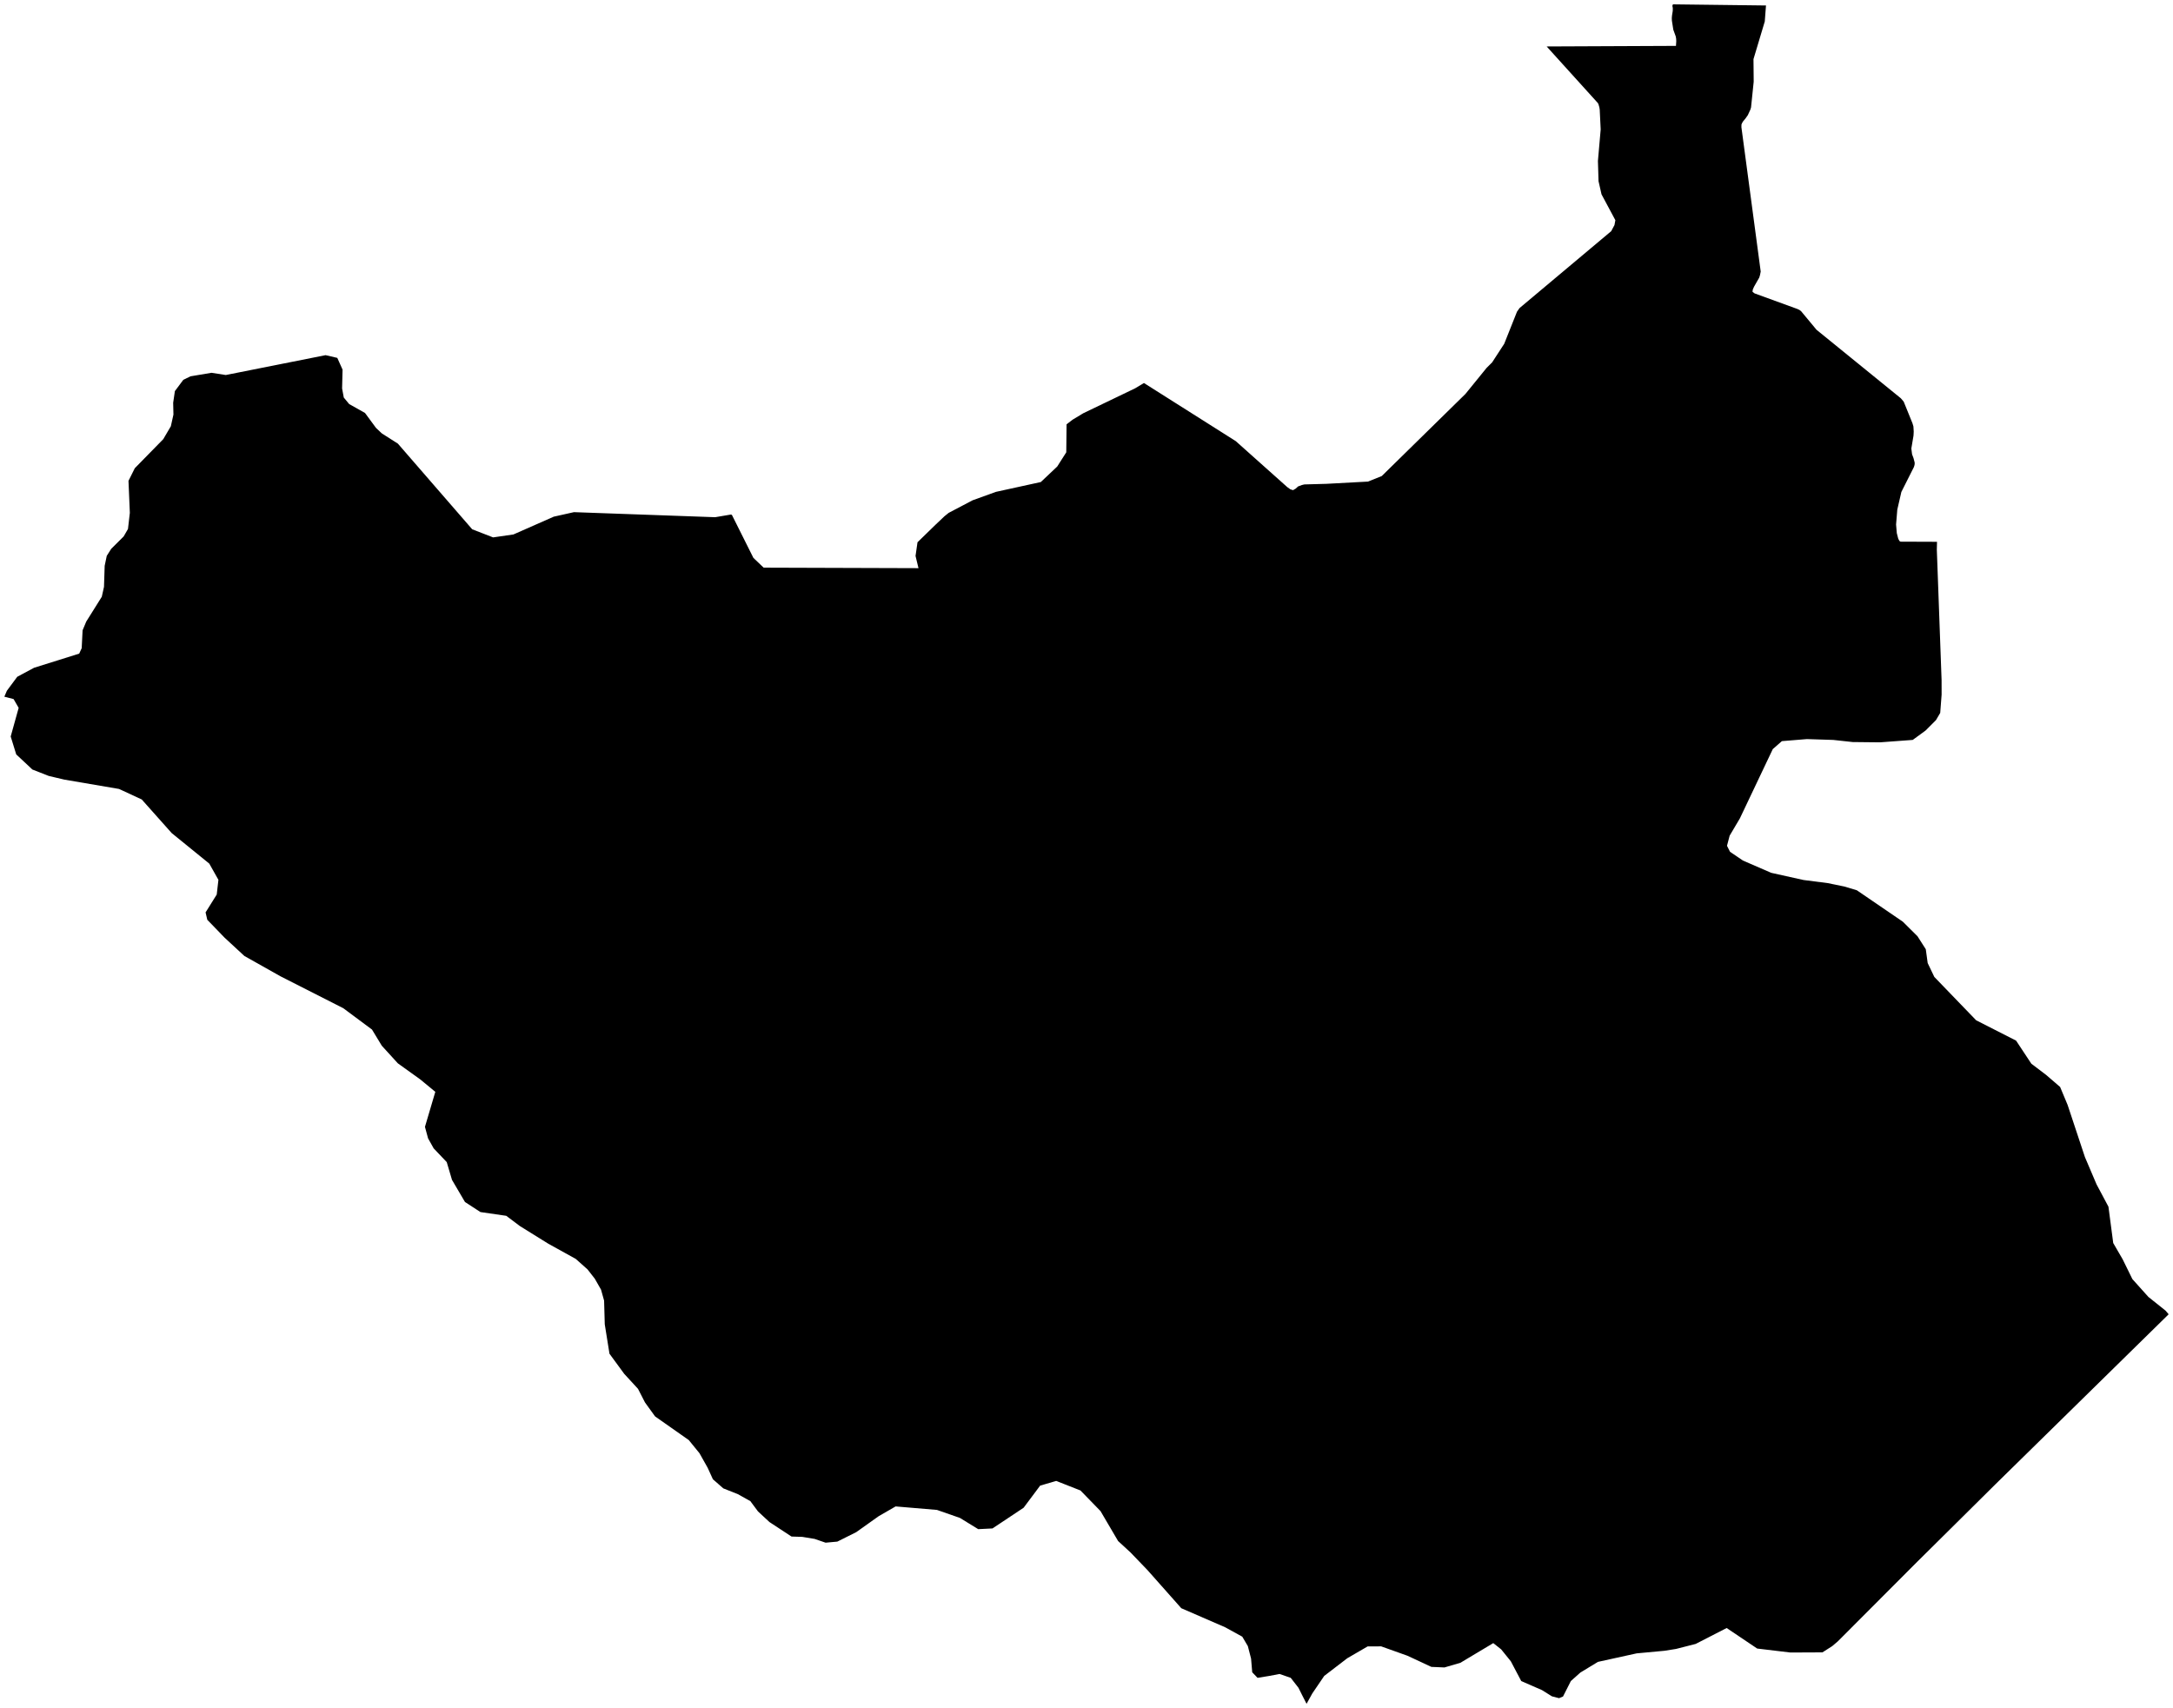 <?xml version="1.0"?>
<svg xmlns="http://www.w3.org/2000/svg" version="1.2" baseProfile="tiny" width="500" height="393" viewBox="0 0 500 393" stroke-linecap="round" stroke-linejoin="round">
<g id="ne_50m_admin_0_countries-South Sudan">
<path d="M 441.131 359.37 430.632 369.892 422.878 377.663 421.584 378.765 419.336 380.199 411.945 380.232 404.323 379.32 397.3 374.597 390.172 378.255 385.65 379.41 382.956 379.836 376.589 380.429 367.677 382.388 363.636 384.846 361.45 386.794 359.639 390.367 358.73 390.738 357.094 390.314 354.803 388.882 350.036 386.805 347.64 382.259 345.418 379.51 343.599 378.07 336.025 382.6 332.364 383.669 329.356 383.54 323.868 380.982 317.802 378.817 314.684 378.833 310.014 381.546 304.7 385.617 301.959 389.645 300.634 392.037 299.663 390.128 298.771 388.346 296.991 386.059 294.424 385.169 292.084 385.615 289.355 386.059 288.131 384.78 287.868 381.638 287.125 378.76 285.844 376.589 281.921 374.431 271.811 370.041 264.04 361.277 260.126 357.208 257.27 354.582 253.225 347.694 248.612 342.949 243.023 340.75 239.332 341.834 235.536 346.914 228.373 351.683 225.084 351.849 220.873 349.262 215.586 347.421 206.079 346.618 202.161 348.879 197.023 352.535 192.667 354.715 189.964 354.962 187.45 354.094 184.594 353.624 182.124 353.548 177.042 350.209 174.409 347.764 172.656 345.405 169.787 343.8 166.429 342.464 164.032 340.363 162.838 337.741 160.949 334.378 158.483 331.348 150.729 325.903 148.412 322.696 146.802 319.562 143.627 316.108 140.238 311.481 139.154 304.714 139.001 299.263 138.297 296.741 136.858 294.218 135.187 292.078 132.476 289.664 126.157 286.167 119.628 282.111 116.488 279.75 110.545 278.886 106.99 276.571 103.999 271.476 102.792 267.394 99.783 264.226 98.497 261.928 97.78 259.282 100.164 251.222 96.704 248.369 91.544 244.665 87.853 240.618 85.597 236.896 78.989 231.983 64.554 224.649 56.227 219.961 51.671 215.748 47.696 211.635 47.302 209.938 49.869 205.83 50.258 202.445 48.155 198.713 39.505 191.685 32.613 183.951 27.391 181.533 14.823 179.388 11.216 178.538 7.45 177.062 3.733 173.581 2.461 169.461 4.293 162.873 3.125 160.853 1 160.304 1.586 158.931 3.965 155.728 7.844 153.648 18.221 150.395 18.798 149.144 19.004 145.027 19.848 143.015 23.421 137.31 23.928 135.034 24.085 130.189 24.566 127.897 25.599 126.269 28.45 123.437 29.447 121.716 29.875 118.001 29.565 110.641 31.017 107.733 37.563 101.049 39.312 98.075 39.907 95.39 39.846 92.675 40.239 89.992 42.181 87.394 43.839 86.587 48.662 85.776 51.951 86.288 74.918 81.72 77.612 82.348 78.823 85.052 78.714 89.373 79.103 91.472 80.341 92.968 83.988 95.023 86.515 98.456 87.858 99.724 91.553 102.077 108.652 121.784 113.458 123.651 118.137 122.976 127.421 118.882 132.065 117.844 164.557 119.005 168.187 118.391 168.41 118.478 173.356 128.368 175.713 130.615 211.34 130.729 210.662 127.919 211.113 124.773 215.271 120.726 217.388 118.723 217.388 118.732 218.284 118.008 223.781 115.119 229.156 113.176 239.489 110.913 243.263 107.344 245.345 104.071 245.415 97.636 246.779 96.582 249.246 95.091 261.197 89.345 263.218 88.129 284.335 101.493 296.19 112.074 296.908 112.587 297.524 112.784 298.15 112.419 298.679 111.931 299.54 111.606 300.118 111.464 305.19 111.326 314.78 110.808 317.933 109.539 337.188 90.648 342.086 84.622 343.328 83.393 346.118 79.099 349.056 71.719 349.642 70.884 370.738 53.184 371.486 51.78 371.691 50.667 368.503 44.713 367.817 41.687 367.677 37.028 368.311 29.779 368.088 25.198 368.005 24.68 367.799 23.972 367.659 23.707 355.878 10.688 385.633 10.557 385.703 9.479 385.676 8.911 385.585 8.39 385.021 6.829 384.697 4.754 384.675 4.175 384.719 3.608 384.889 2.535 384.907 1.953 384.876 1.676 384.819 1.418 384.837 1.19 384.968 1 406.348 1.26 406.068 4.944 403.47 13.605 403.519 18.801 402.906 24.73 402.758 25.212 402.172 26.491 401.66 27.223 401.074 27.929 400.908 28.196 400.707 28.629 400.694 29.283 405.132 62.481 404.966 63.318 404.8 63.867 403.615 65.938 403.309 66.62 403.247 67.147 403.728 67.508 413.577 71.094 414.053 71.321 414.434 71.614 417.98 75.884 437.375 91.641 438.039 92.425 440.047 97.374 440.27 98.124 440.34 99.309 440.292 100.229 439.793 103.196 439.959 104.53 440.292 105.411 440.558 106.43 440.558 106.741 440.523 107.007 440.375 107.48 437.497 113.195 436.561 117.264 436.281 120.686 436.448 122.665 436.776 123.938 436.924 124.231 437.047 124.445 437.182 124.574 437.318 124.633 445.64 124.664 445.701 124.664 445.657 126.478 445.99 135.546 446.278 143.483 446.751 156.443 446.759 159.823 446.436 164.039 445.461 165.694 443.086 168.075 440.112 170.251 432.578 170.806 426.298 170.74 421.842 170.255 415.754 170.06 410.008 170.53 407.913 172.361 404.822 178.868 400.344 188.298 397.987 192.282 397.374 194.611 398.079 195.997 401.039 198.004 407.542 200.829 414.989 202.482 420.543 203.197 424.334 203.974 427.251 204.844 437.834 212.075 441.214 215.431 443.117 218.413 443.554 221.593 445.08 224.783 451.176 231.104 454.71 234.764 463.893 239.441 467.405 244.75 470.807 247.332 474.025 250.103 475.753 254.242 479.732 266.231 482.409 272.515 485.146 277.653 486.248 286.017 488.413 289.751 490.652 294.308 494.347 298.425 498.287 301.567 499 302.407 490.765 310.486 481.534 319.545 470.855 330.027 459.227 341.439 450.122 350.465 441.131 359.37 Z"/>
</g>
</svg>